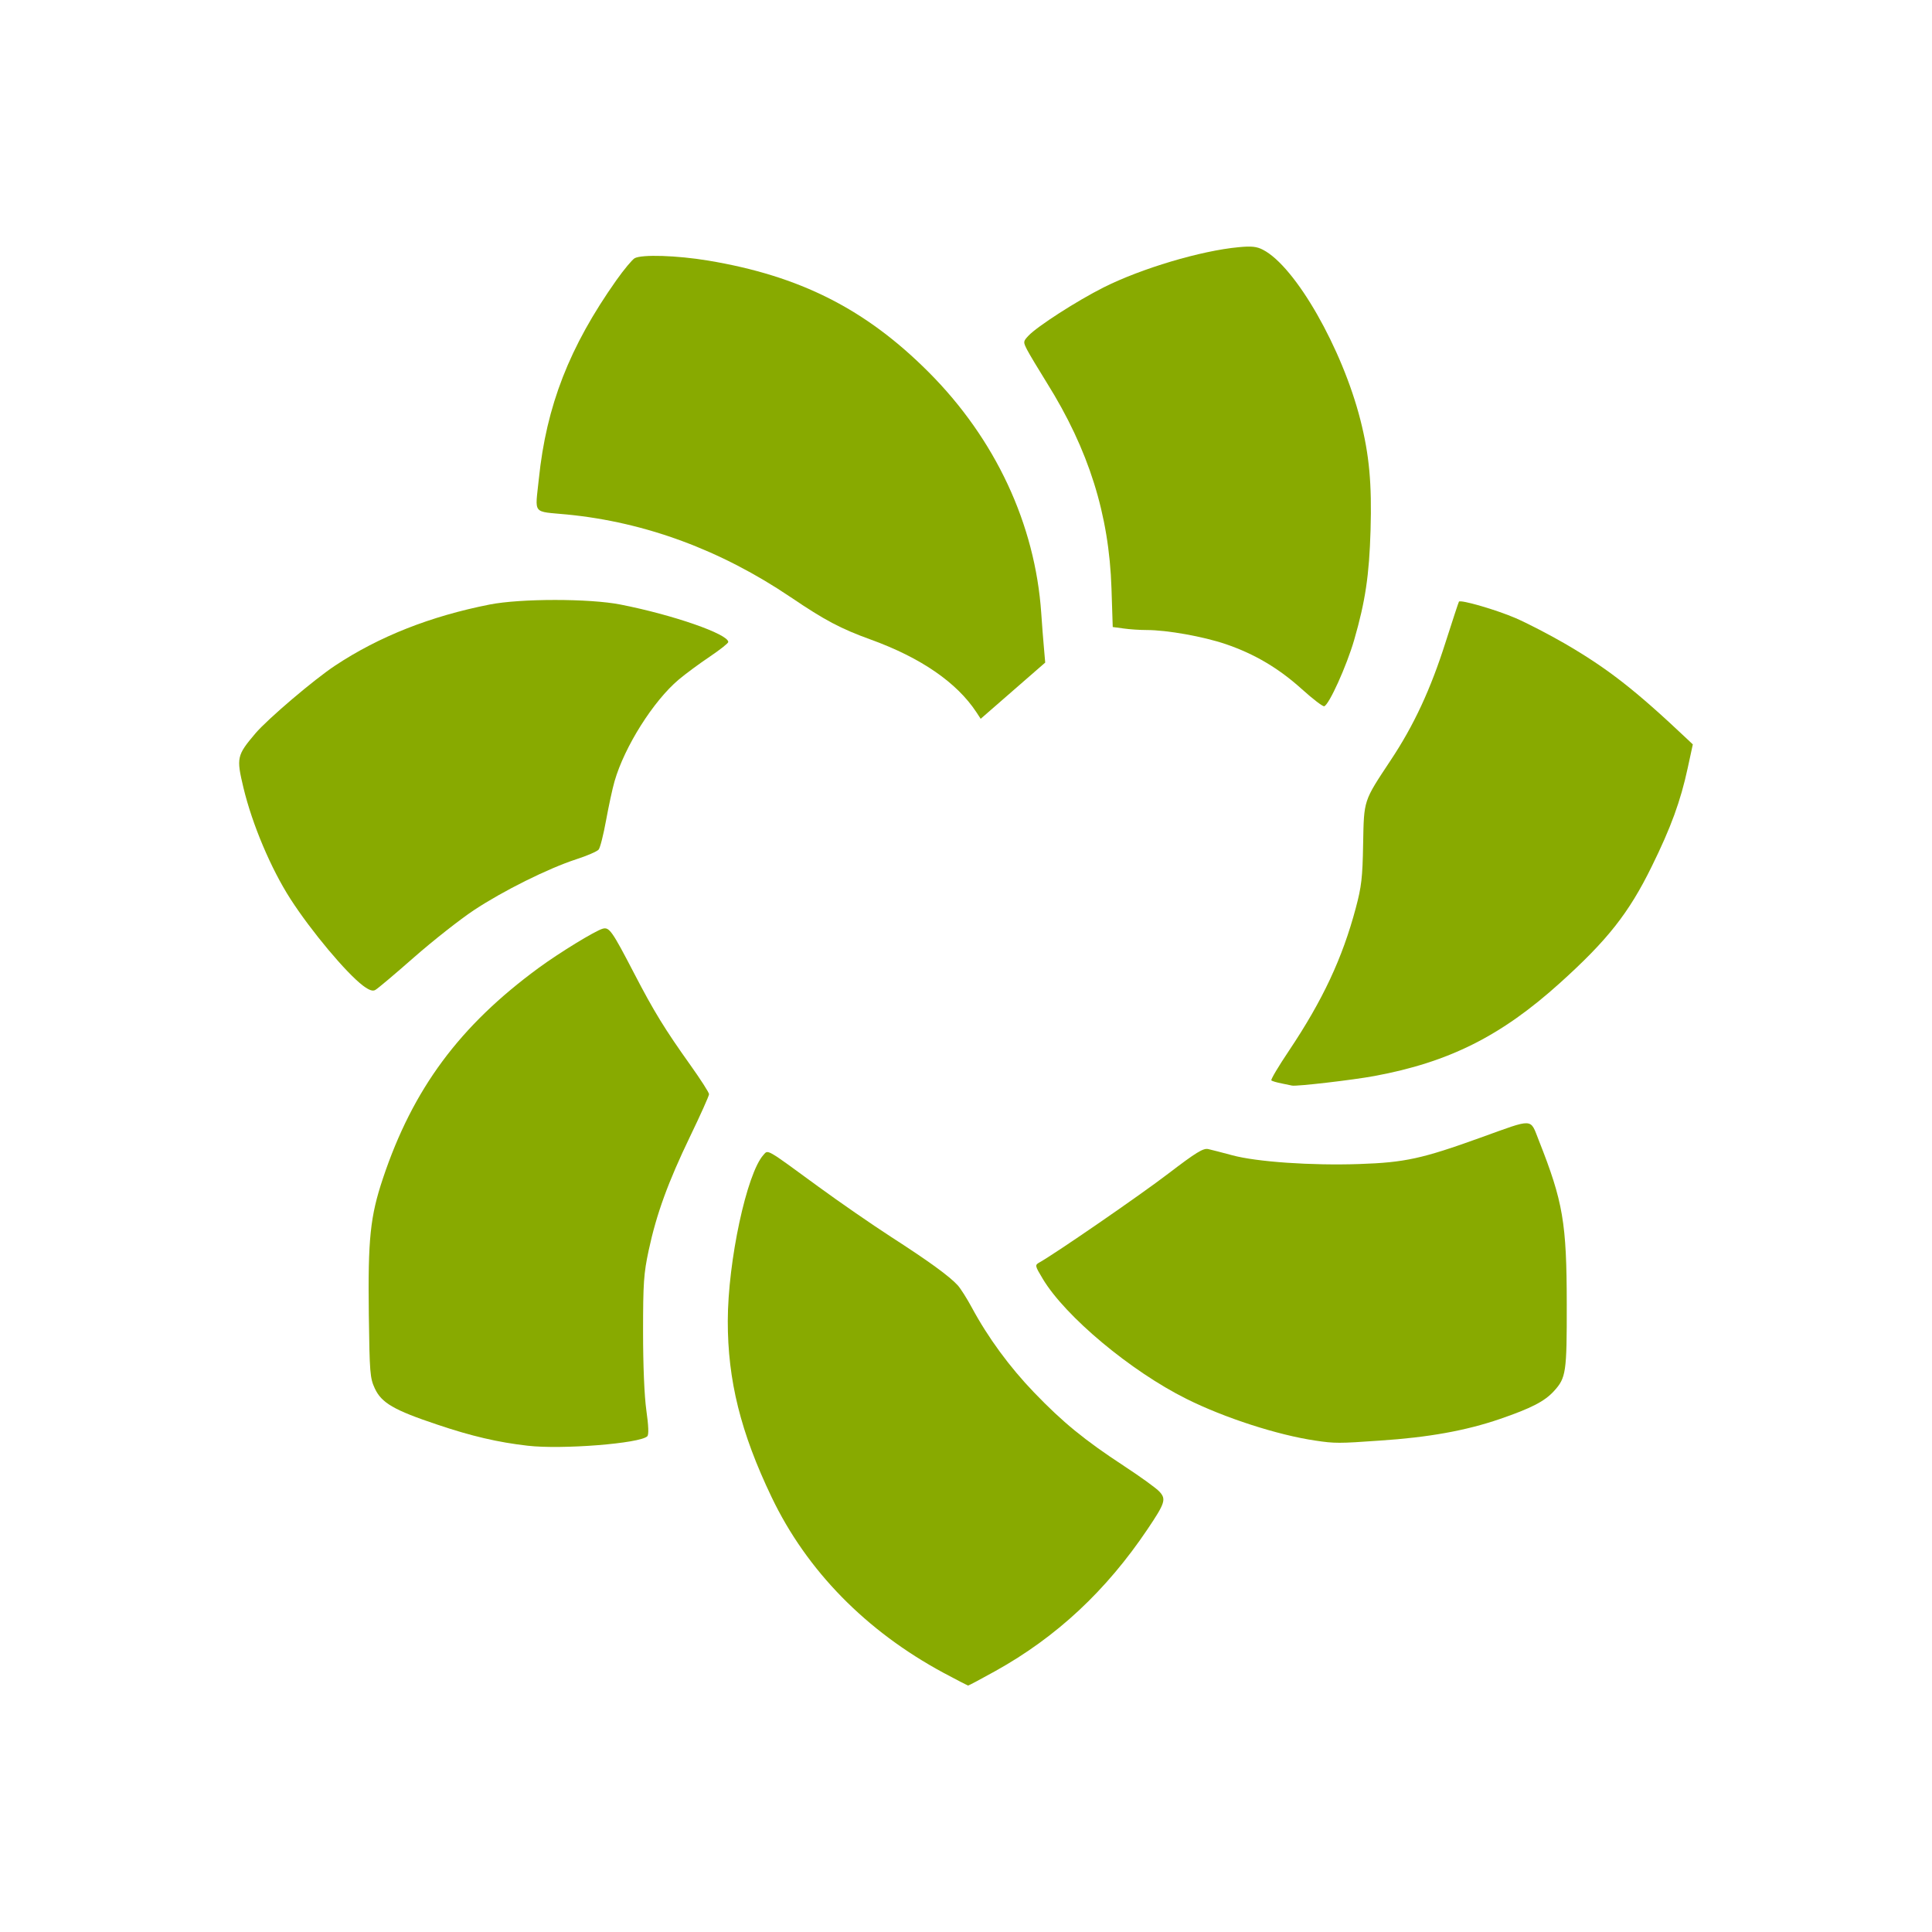 <?xml version="1.0" encoding="utf-8"?>
<!-- Generator: Adobe Illustrator 18.1.1, SVG Export Plug-In . SVG Version: 6.00 Build 0)  -->
<!DOCTYPE svg PUBLIC "-//W3C//DTD SVG 1.1//EN" "http://www.w3.org/Graphics/SVG/1.1/DTD/svg11.dtd">
<svg version="1.1" id="Layer_1" xmlns="http://www.w3.org/2000/svg" xmlns:xlink="http://www.w3.org/1999/xlink" x="0px" y="0px"
	 viewBox="694 -604 2000 2000" enable-background="new 694 -604 2000 2000" xml:space="preserve">
<g id="surface1">
	<path fill="#88AA00" d="M1069.7,416.3c-17.3-13.1-53.7-56.6-74.9-89.5c-20.3-31.5-39.7-77.4-48.8-115.4c-7.4-31-6.9-33.4,12.4-56.2
		c12.6-14.8,60.7-55.8,82.7-70.3c45.5-30.1,98.5-51,159.8-63.1c32.1-6.3,103.2-6.3,135.3,0c54.6,10.7,111.7,30.6,111.7,38.8
		c0,1.3-8.7,8.1-19.2,15.2c-10.6,7.1-25.1,17.8-32.2,23.8c-26.1,22-56,69.3-66.3,105.1c-2.2,7.5-6.1,25.8-8.8,40.5
		c-2.7,14.8-6.1,28.4-7.7,30.3c-1.6,1.9-12,6.4-23.1,10c-29.2,9.5-75.8,32.7-106,52.7c-14.3,9.5-42.3,31.5-62.1,48.9
		c-19.8,17.4-37.8,32.6-40,33.7C1079.8,422.4,1076,421,1069.7,416.3z"/>
	<path fill="#88AA00" d="M1240.2,892.6c-30.6-3.5-58.1-9.9-93.4-21.8c-45.2-15.1-57.8-22.5-64.8-37.5c-5-10.8-5.4-16.2-6.2-76.2
		c-1-78.7,1.4-101.8,14.7-141.5c30.9-92.3,79.1-157.5,161.2-217.7c21.3-15.6,58.3-38.3,66.2-40.5c6.8-1.9,9.6,2,32.6,46.3
		c20.5,39.5,31.7,57.7,58.2,94.9c10.6,14.9,19.3,28.4,19.3,30.1s-8.8,21.3-19.6,43.7c-22.8,47.3-34.8,80.2-42.9,118
		c-5.1,23.8-5.8,33.7-5.8,84.1c0,35.3,1.3,66.4,3.4,81.5c2.3,16.1,2.6,25.2,1,26.8C1356.8,890.3,1275.4,896.7,1240.2,892.6z"/>
	<path fill="#88AA00" d="M1670.9,1127.8c-80.4-43.3-141.8-106-178.1-181.9c-32.1-67-45.5-121.1-45.4-182.5
		c0.1-61.9,19.6-152.7,36.9-171.8c5-5.6,1.9-7.4,56.7,32.7c21.9,16,55.9,39.5,75.7,52.3c38.8,25,60.2,40.6,68.7,49.9
		c2.9,3.2,9.6,13.7,14.7,23.2c16.7,31,39,61.4,64.3,87.7c29.9,31.1,52.2,49.3,93.2,76.2c17.1,11.2,33.6,23.1,36.7,26.6
		c7.1,7.7,5.8,11.8-12.3,38.7c-42.8,63.7-94.2,111.7-157.5,146.9c-14.9,8.3-27.7,15.1-28.4,15.1
		C1695.6,1140.8,1684.2,1134.9,1670.9,1127.8z"/>
	<path fill="#88AA00" d="M2055.7,887.3c-38.9-5.7-94.1-23.5-133.5-43.2c-57.5-28.6-125.4-85.3-148.7-124.2
		c-8.2-13.6-8.3-14.3-3.7-16.9c16.5-9.2,104.8-70,133.9-92.3c28.4-21.7,35.9-26.3,41-25.2c3.4,0.8,14.6,3.6,24.8,6.4
		c25.4,6.9,82.4,10.8,131.7,9.1c47.2-1.6,64.9-5.5,125.4-27.3c56.1-20.2,51.1-20.5,60.4,2.9c25.1,63.5,28.8,85.1,28.9,169.3
		c0.1,71-0.7,76.4-13.3,90.2c-9.7,10.6-23.3,17.6-55.8,28.8c-35.3,12.1-74,19.1-124.5,22.4C2080.1,890.3,2075.7,890.3,2055.7,887.3z
		"/>
	<path fill="#88AA00" d="M2020.9,517.6c-5.1-1-10-2.4-10.8-3.2c-0.8-0.8,7.4-14.6,18.3-30.8c34.9-52.2,55.2-95.5,69.1-147.6
		c5.9-22.1,7-31.4,7.6-66.1c0.9-46.4,0.1-43.9,28.6-87c24-36.1,41.3-73.4,56.8-122.2c7.2-22.5,13.4-41.4,13.8-41.9
		c1.9-2.2,38.5,8.4,58.5,17c11.8,5.1,34.6,16.9,50.7,26.2c44.8,26,73.2,48.2,127.2,99.2l5.7,5.4l-5.3,24.5
		c-7.4,34.2-17.3,61.4-37.2,101.8c-23.7,48.3-45.7,76.2-95.3,120.9c-60.8,54.8-114.7,81.8-191.9,96.1c-22.1,4.1-80.6,10.9-85.2,9.9
		C2030.8,519.6,2026.1,518.6,2020.9,517.6z"/>
	<path fill="#88AA00" d="M2041.9,109.6c-24.1-21.8-49.1-36.6-79-46.8c-23.3-7.9-60.7-14.6-81.9-14.6c-7,0-17.7-0.7-23.9-1.6
		l-11.2-1.5l-1.3-40.1c-2.5-76.3-23.5-143.3-66.9-212.7c-8.9-14.3-18.2-29.8-20.5-34.3c-4.1-8.1-4.1-8.5,1.5-14.5
		c9-9.6,50.3-36.2,77.8-50c39-19.6,100.7-38,139.7-41.6c13.5-1.3,18.8-0.7,25.3,2.7c33.6,17.4,81.9,101.9,100.8,176.2
		c9.2,36.3,11.9,65.9,10.5,114c-1.4,46.8-5.4,73.6-17,113.8c-7.8,26.8-26,67.1-31,68.5C2063.3,127.5,2053,119.6,2041.9,109.6z"/>
	<path fill="#88AA00" d="M1704.9,133.5c-20.2-30.8-57.4-56.5-109.2-75.3c-31.5-11.4-47.7-20-83.2-44
		c-72.3-48.8-150.4-77.7-231.6-85.6c-36.4-3.5-33,0.7-29.1-36.8c7.8-75.8,31.7-136.9,80.1-205.5c7.9-11.2,16.6-21.6,19.1-23
		c7.6-4.1,43.7-2.9,75.8,2.4c95.2,15.8,163.3,50.2,228.5,115.5c69.1,69.2,110.3,157.4,116.6,249.6c0.8,11.6,2,27.9,2.8,36.1l1.3,15
		l-25.6,22.3c-14.1,12.2-29.1,25.3-33.4,29.1l-7.8,6.8L1704.9,133.5z"/>
</g>
</svg>
